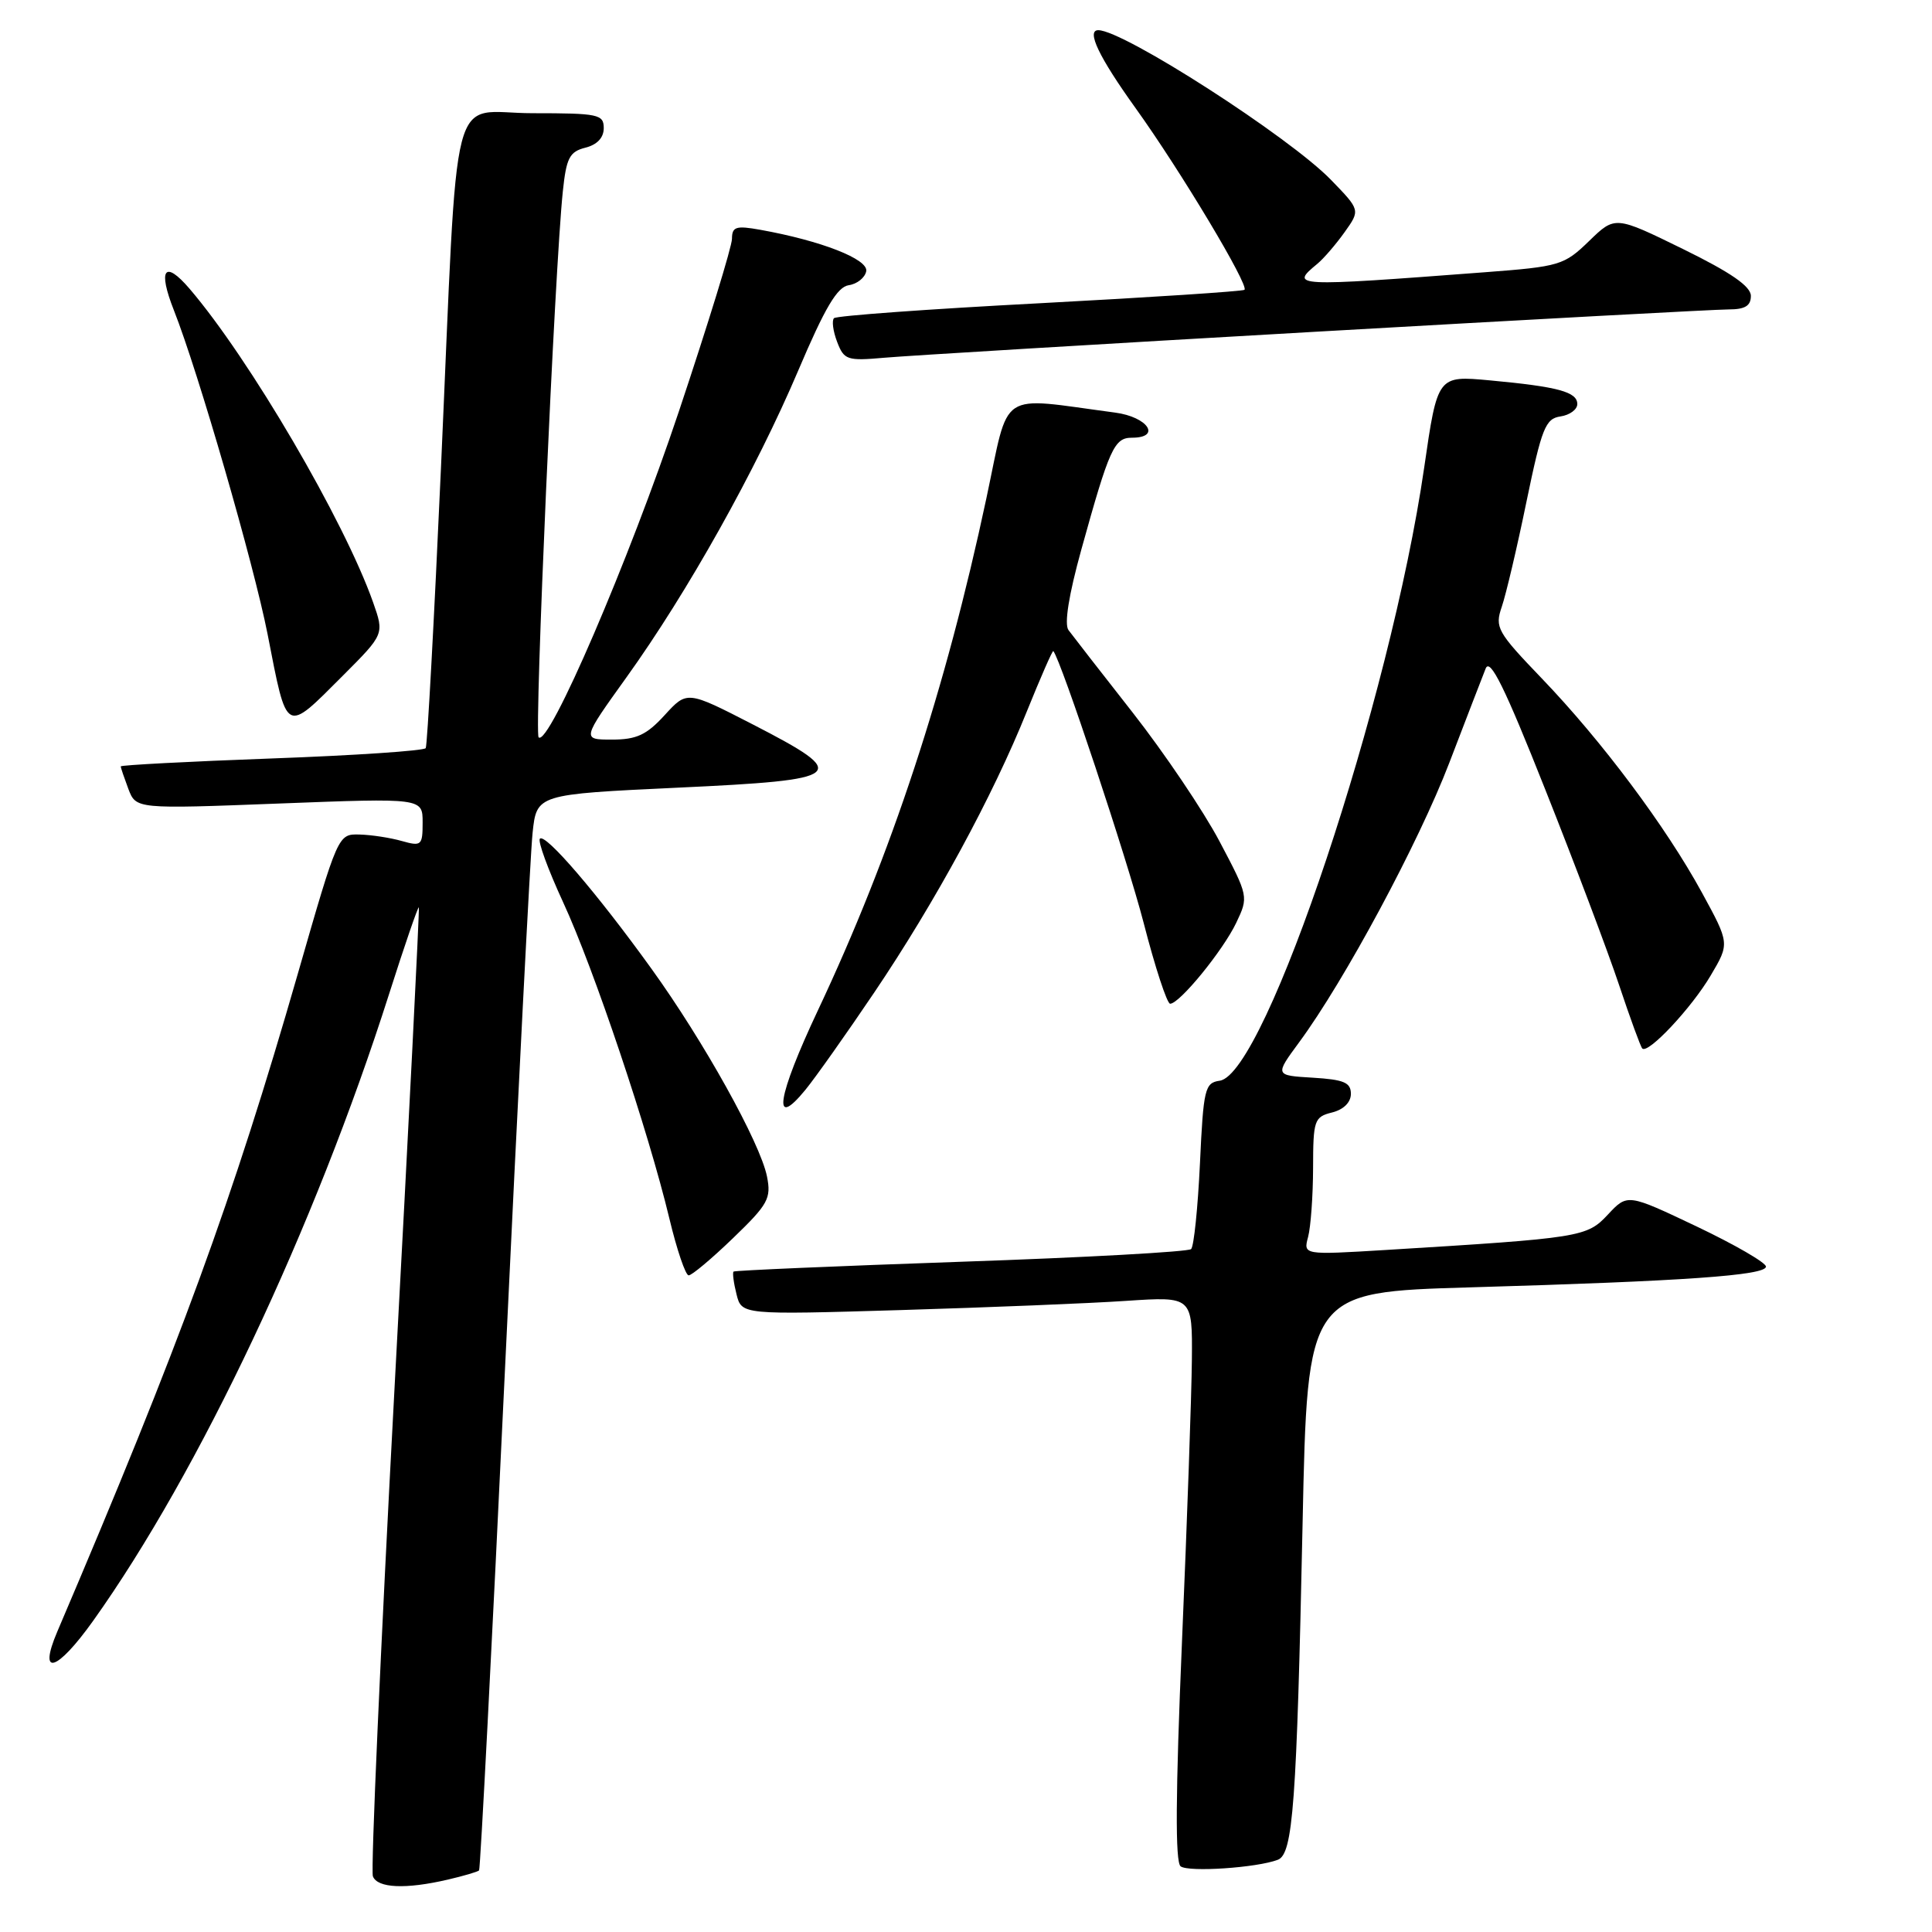<?xml version="1.0" encoding="UTF-8" standalone="no"?>
<!DOCTYPE svg PUBLIC "-//W3C//DTD SVG 1.1//EN" "http://www.w3.org/Graphics/SVG/1.1/DTD/svg11.dtd" >
<svg xmlns="http://www.w3.org/2000/svg" xmlns:xlink="http://www.w3.org/1999/xlink" version="1.1" viewBox="0 0 256 256">
 <g >
 <path fill="currentColor"
d=" M 59.33 249.06 C 61.44 248.57 63.30 248.02 63.48 247.84 C 63.65 247.65 65.20 217.80 66.91 181.50 C 68.63 145.20 70.27 113.19 70.57 110.37 C 71.11 105.25 71.11 105.25 89.81 104.37 C 112.18 103.33 112.87 102.75 99.77 96.00 C 91.04 91.51 91.04 91.51 88.08 94.75 C 85.68 97.38 84.35 98.00 81.10 98.00 C 77.09 98.00 77.09 98.00 83.01 89.75 C 91.11 78.47 100.16 62.30 105.77 49.10 C 109.31 40.76 110.94 38.01 112.47 37.79 C 113.57 37.63 114.61 36.80 114.78 35.94 C 115.08 34.35 108.82 31.90 100.75 30.45 C 97.52 29.87 97.00 30.04 96.99 31.64 C 96.99 32.66 93.82 42.95 89.96 54.50 C 83.34 74.29 72.70 99.03 71.37 97.70 C 70.78 97.11 73.51 35.43 74.58 25.34 C 75.04 20.92 75.47 20.10 77.56 19.57 C 79.12 19.18 80.00 18.25 80.00 16.98 C 80.00 15.15 79.30 15.00 70.57 15.00 C 59.37 15.00 60.78 9.53 58.43 62.00 C 57.53 82.08 56.62 98.79 56.41 99.13 C 56.20 99.48 47.02 100.10 36.01 100.50 C 25.01 100.90 16.00 101.38 16.00 101.55 C 16.00 101.73 16.46 103.07 17.01 104.54 C 18.03 107.20 18.03 107.20 37.01 106.47 C 56.00 105.74 56.00 105.74 56.00 108.98 C 56.00 112.03 55.84 112.17 53.25 111.44 C 51.74 111.01 49.22 110.62 47.65 110.58 C 44.79 110.50 44.79 110.50 39.47 129.00 C 30.86 158.92 23.85 178.10 7.59 216.20 C 5.00 222.28 7.53 221.51 12.34 214.77 C 26.39 195.06 41.68 162.69 51.55 131.73 C 53.61 125.26 55.39 120.09 55.50 120.23 C 55.60 120.38 54.16 149.02 52.28 183.87 C 50.41 218.72 49.12 247.86 49.41 248.62 C 50.01 250.19 53.75 250.36 59.33 249.06 Z  M 169.32 246.43 C 171.33 245.66 171.82 239.06 172.60 201.86 C 173.24 171.21 173.24 171.21 194.87 170.58 C 223.20 169.76 234.00 169.00 234.00 167.83 C 234.00 167.31 229.87 164.92 224.83 162.52 C 215.65 158.16 215.65 158.16 213.06 160.93 C 210.26 163.93 209.56 164.04 183.59 165.63 C 172.69 166.29 172.69 166.29 173.33 163.90 C 173.68 162.58 173.98 158.47 173.99 154.77 C 174.00 148.43 174.14 148.00 176.50 147.41 C 178.03 147.03 179.00 146.07 179.00 144.94 C 179.00 143.44 178.08 143.05 173.95 142.80 C 168.91 142.50 168.91 142.50 172.15 138.10 C 178.17 129.93 187.98 111.67 192.05 101.05 C 194.27 95.25 196.44 89.64 196.86 88.58 C 197.44 87.13 199.38 91.06 204.74 104.58 C 208.66 114.44 213.06 126.10 214.53 130.50 C 216.00 134.90 217.38 138.69 217.61 138.93 C 218.37 139.71 224.15 133.55 226.68 129.25 C 229.19 125.01 229.19 125.01 225.50 118.25 C 220.72 109.51 212.27 98.20 204.31 89.91 C 198.38 83.73 198.05 83.15 198.99 80.41 C 199.54 78.81 201.02 72.55 202.26 66.50 C 204.29 56.70 204.78 55.47 206.77 55.18 C 207.99 55.00 209.00 54.27 209.00 53.54 C 209.00 51.93 206.46 51.24 197.40 50.40 C 190.48 49.76 190.48 49.76 188.71 61.97 C 184.25 92.71 167.70 142.33 161.62 143.20 C 159.65 143.48 159.46 144.25 159.00 154.17 C 158.72 160.04 158.20 165.14 157.83 165.51 C 157.46 165.87 143.74 166.63 127.33 167.19 C 110.92 167.76 97.37 168.34 97.20 168.49 C 97.04 168.64 97.21 169.99 97.59 171.49 C 98.27 174.22 98.27 174.22 119.39 173.59 C 131.00 173.24 144.44 172.70 149.25 172.37 C 158.00 171.79 158.00 171.79 157.93 180.14 C 157.89 184.74 157.30 201.55 156.62 217.50 C 155.76 237.82 155.71 246.74 156.44 247.30 C 157.51 248.10 166.56 247.49 169.32 246.43 Z  M 97.14 164.05 C 101.78 159.58 102.21 158.80 101.63 155.89 C 100.74 151.44 93.22 137.92 86.29 128.32 C 79.10 118.34 72.27 110.39 71.54 111.13 C 71.23 111.43 72.62 115.23 74.62 119.56 C 78.69 128.35 85.92 149.89 88.69 161.44 C 89.68 165.59 90.84 168.99 91.25 168.99 C 91.67 169.00 94.32 166.77 97.14 164.05 Z  M 115.85 131.50 C 123.93 119.52 131.55 105.49 136.06 94.27 C 137.89 89.75 139.46 86.15 139.57 86.27 C 140.59 87.46 149.36 113.87 151.53 122.25 C 153.05 128.16 154.64 133.00 155.05 133.00 C 156.30 133.00 162.04 125.97 163.80 122.29 C 165.45 118.83 165.44 118.77 161.59 111.48 C 159.46 107.45 154.29 99.79 150.11 94.45 C 145.92 89.11 142.09 84.18 141.58 83.49 C 141.00 82.70 141.61 78.86 143.28 72.83 C 147.00 59.41 147.64 58.00 149.98 58.00 C 153.94 58.00 152.10 55.24 147.75 54.67 C 132.04 52.59 133.82 51.41 130.70 66.03 C 125.28 91.45 118.13 113.18 108.38 133.87 C 102.97 145.36 102.26 149.85 106.71 144.42 C 108.03 142.81 112.14 137.00 115.85 131.50 Z  M 45.44 89.52 C 50.92 84.03 50.92 84.03 49.44 79.82 C 45.61 68.98 33.05 47.52 25.11 38.25 C 21.80 34.39 20.89 35.66 23.04 41.11 C 26.28 49.31 33.63 74.76 35.45 84.00 C 38.08 97.45 37.71 97.25 45.44 89.52 Z  M 174.30 43.96 C 202.79 42.33 227.43 41.00 229.05 41.00 C 231.22 41.00 232.00 40.53 232.00 39.21 C 232.00 37.94 229.35 36.11 223.01 33.00 C 214.01 28.59 214.01 28.59 210.56 31.94 C 207.25 35.15 206.67 35.32 196.80 36.07 C 171.21 38.01 170.89 37.99 174.55 34.96 C 175.40 34.26 177.03 32.36 178.17 30.76 C 180.25 27.84 180.25 27.84 176.37 23.84 C 170.86 18.15 148.87 4.00 145.53 4.00 C 143.91 4.00 145.61 7.56 150.48 14.34 C 156.45 22.66 165.53 37.82 164.90 38.40 C 164.68 38.60 152.48 39.40 137.79 40.18 C 123.10 40.95 110.82 41.84 110.51 42.16 C 110.20 42.47 110.38 43.88 110.92 45.29 C 111.84 47.70 112.23 47.84 117.20 47.40 C 120.11 47.14 145.81 45.59 174.30 43.96 Z "/>
</g>
</svg>